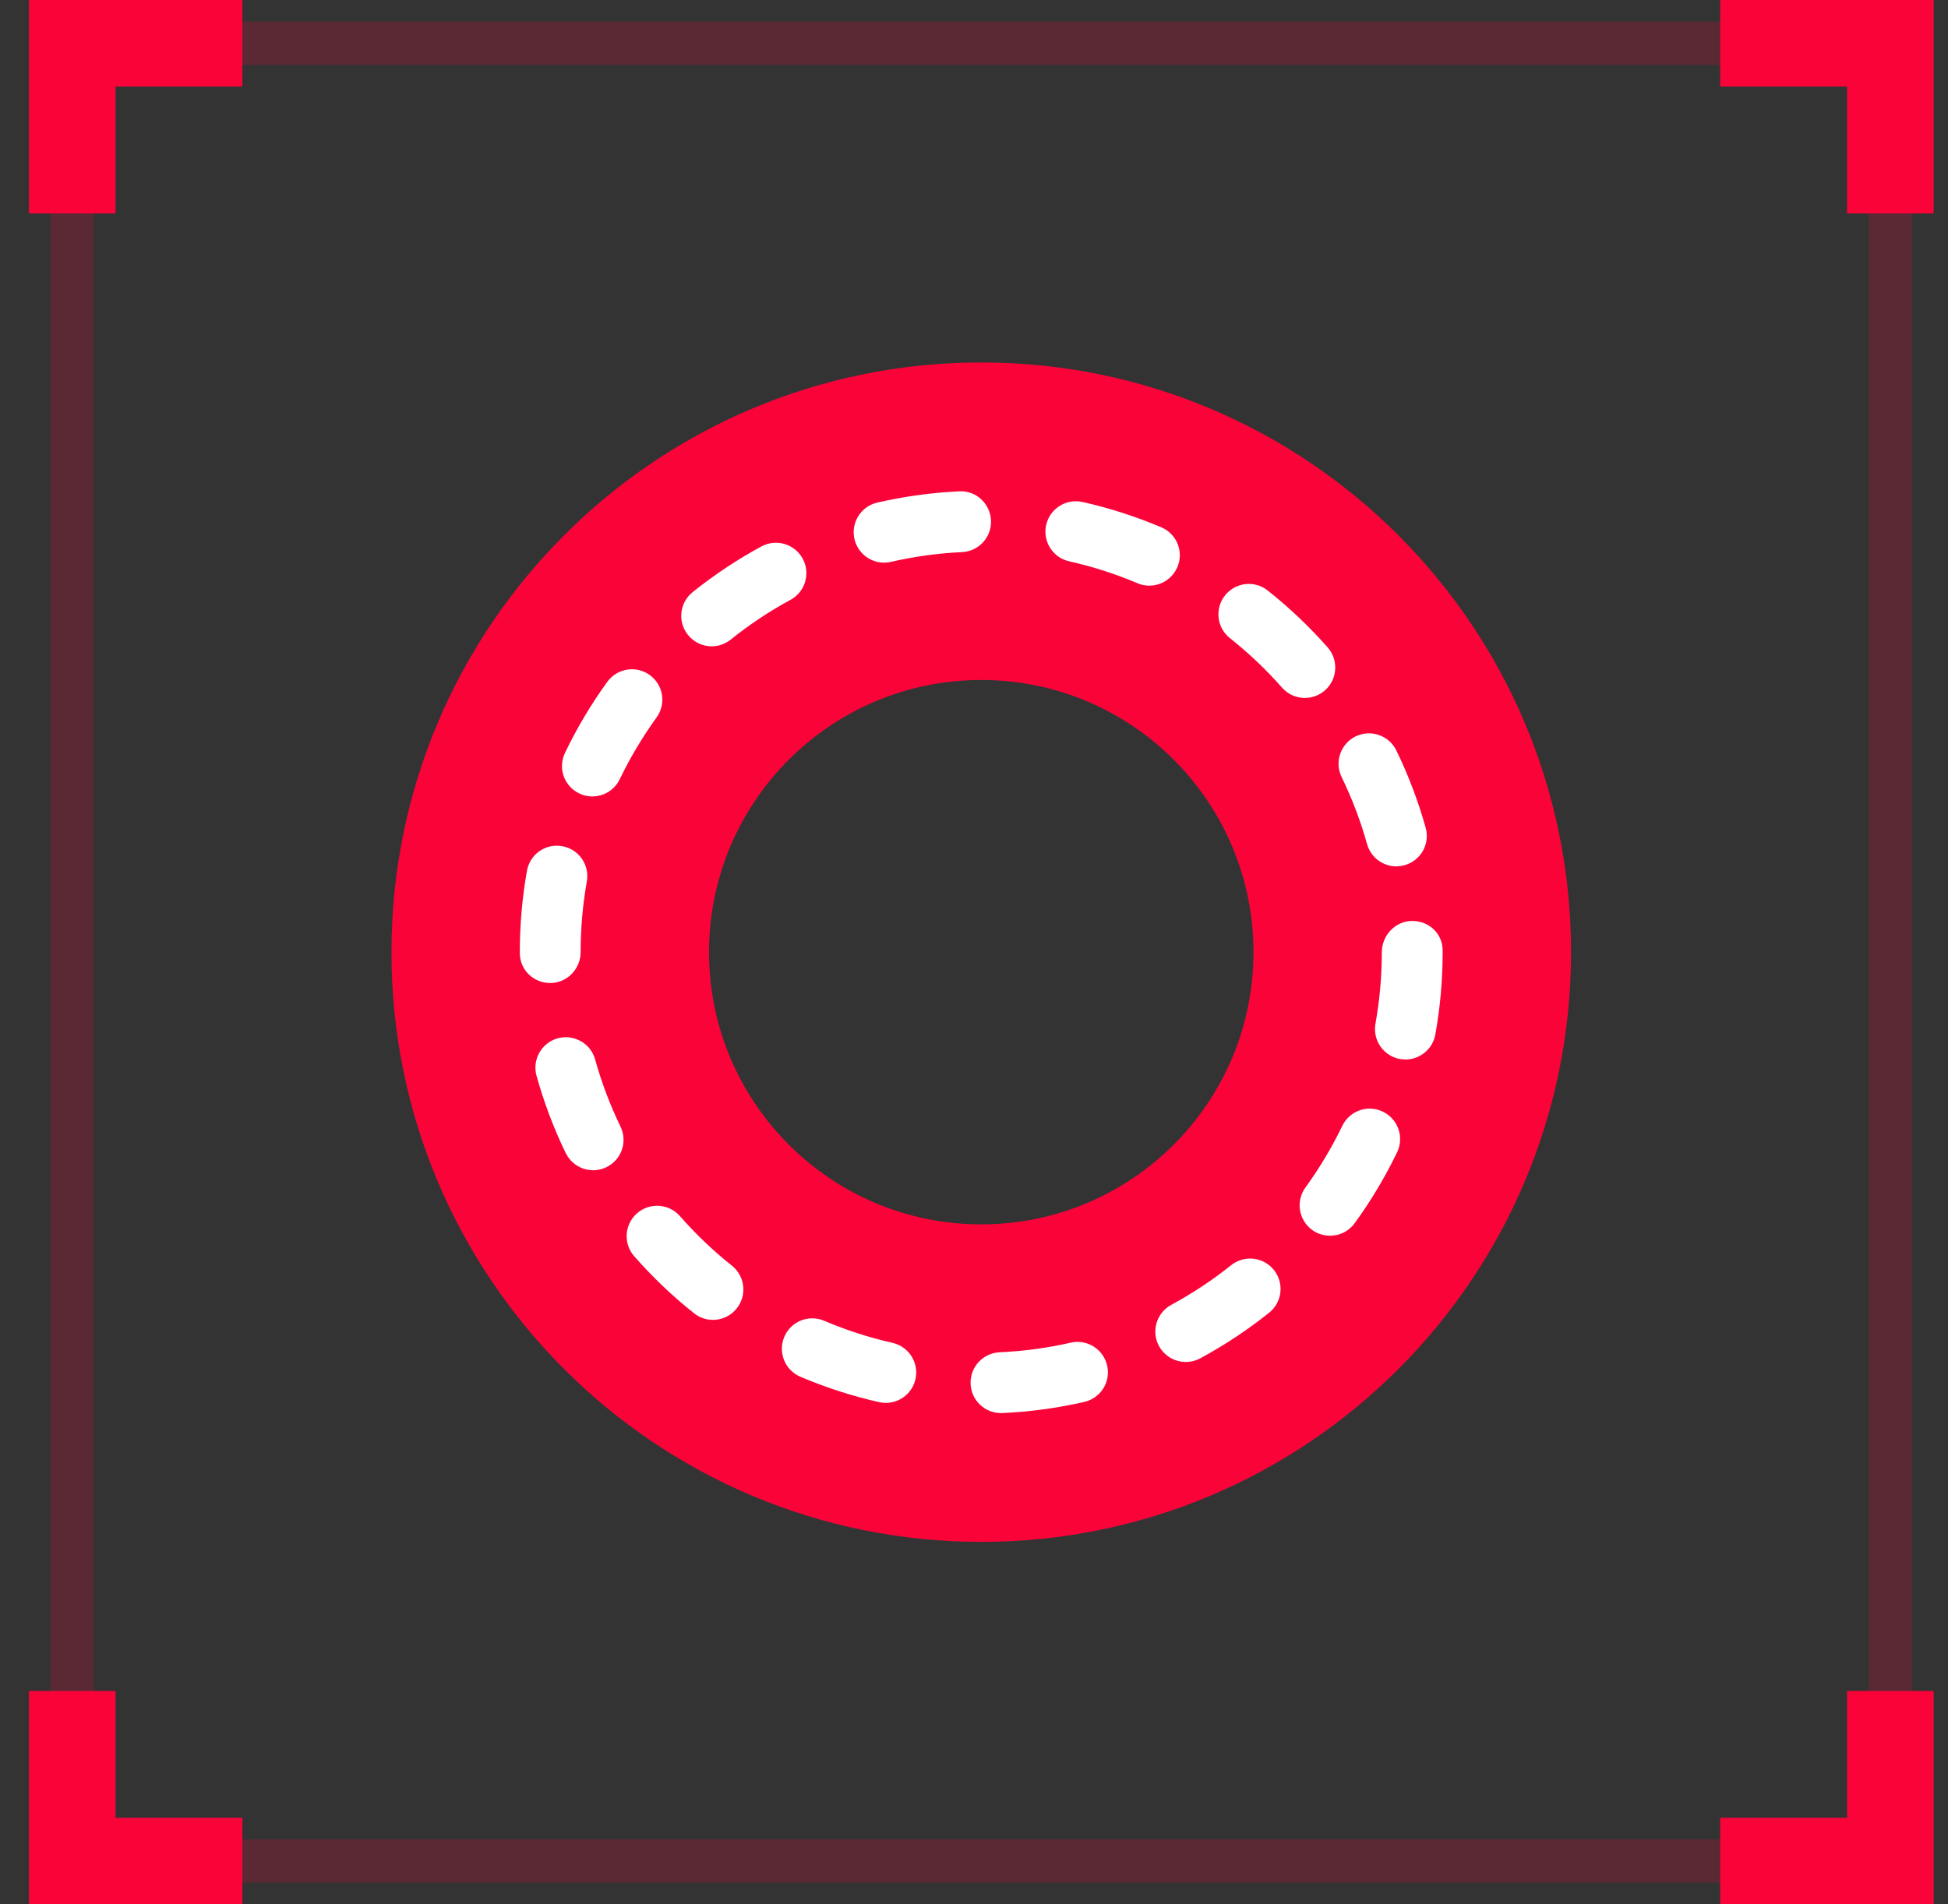 <svg width="45" height="44" viewBox="0 0 45 44" fill="none" xmlns="http://www.w3.org/2000/svg">
<rect x="0" y="0" width="45" height="44" fill="#333333" stroke="none"/>
<path opacity="0.2" d="M43.667 1H1.668V43H43.667V1Z" stroke="#FA0339" stroke-miterlimit="10"/>
<path d="M39.738 1H43.669V4.931" stroke="#FA0339" stroke-width="2" stroke-miterlimit="10"/>
<path d="M1.668 4.931V1H5.599" stroke="#FA0339" stroke-width="2" stroke-miterlimit="10"/>
<path d="M1.668 39.07V43H5.599" stroke="#FA0339" stroke-width="2" stroke-miterlimit="10"/>
<path d="M43.669 39.07V43H39.738" stroke="#FA0339" stroke-width="2" stroke-miterlimit="10"/>
<g clip-path="url(#clip0_1480_7314)">
<path d="M22.668 28.789C18.919 28.789 15.879 25.749 15.879 22C15.879 18.251 18.919 15.211 22.668 15.211C26.417 15.211 29.456 18.251 29.456 22C29.456 25.749 26.417 28.789 22.668 28.789ZM22.668 8.875C15.419 8.875 9.543 14.752 9.543 22C9.543 29.249 15.419 35.125 22.668 35.125C29.916 35.125 35.792 29.249 35.792 22C35.792 14.752 29.916 8.875 22.668 8.875Z" fill="#FA0339" stroke="#FA0339"/>
<path d="M20.423 12.75C20.217 12.75 20.031 12.608 19.982 12.399C19.926 12.155 20.078 11.912 20.322 11.856C20.927 11.717 21.549 11.631 22.17 11.602C22.417 11.584 22.631 11.784 22.643 12.033C22.655 12.283 22.462 12.495 22.212 12.507C21.645 12.533 21.077 12.611 20.526 12.739C20.491 12.746 20.457 12.75 20.423 12.75ZM26.552 13.282C26.493 13.282 26.433 13.27 26.375 13.246C25.854 13.024 25.308 12.849 24.753 12.725C24.51 12.671 24.356 12.428 24.411 12.184C24.466 11.941 24.707 11.788 24.952 11.842C25.559 11.978 26.157 12.171 26.729 12.413C26.959 12.51 27.066 12.777 26.968 13.006C26.895 13.178 26.728 13.282 26.552 13.282ZM16.44 14.683C16.308 14.683 16.176 14.625 16.087 14.513C15.93 14.319 15.961 14.034 16.156 13.877C16.641 13.488 17.164 13.14 17.709 12.845C17.929 12.726 18.204 12.808 18.323 13.027C18.442 13.247 18.361 13.521 18.141 13.64C17.642 13.91 17.166 14.228 16.723 14.583C16.639 14.65 16.539 14.683 16.44 14.683ZM30.143 15.876C30.017 15.876 29.892 15.824 29.803 15.722C29.428 15.296 29.013 14.902 28.568 14.549C28.372 14.394 28.339 14.109 28.494 13.913C28.65 13.717 28.935 13.684 29.13 13.84C29.617 14.226 30.072 14.658 30.483 15.124C30.647 15.312 30.629 15.598 30.442 15.763C30.355 15.839 30.249 15.876 30.143 15.876ZM13.684 18.152C13.618 18.152 13.552 18.138 13.489 18.107C13.263 17.999 13.168 17.729 13.277 17.504C13.545 16.944 13.866 16.405 14.231 15.901C14.378 15.699 14.661 15.653 14.863 15.799C15.066 15.946 15.111 16.229 14.964 16.431C14.631 16.892 14.337 17.385 14.092 17.895C14.015 18.058 13.853 18.152 13.684 18.152ZM32.257 19.767C32.059 19.767 31.877 19.636 31.821 19.436C31.669 18.89 31.465 18.355 31.217 17.844C31.108 17.62 31.201 17.349 31.426 17.239C31.65 17.13 31.921 17.224 32.031 17.448C32.303 18.007 32.526 18.594 32.693 19.192C32.761 19.433 32.62 19.683 32.379 19.75C32.338 19.762 32.297 19.767 32.257 19.767ZM12.71 22.463C12.461 22.463 12.258 22.27 12.258 22.02V22C12.258 21.383 12.312 20.765 12.419 20.163C12.463 19.917 12.698 19.751 12.944 19.797C13.191 19.841 13.354 20.076 13.31 20.322C13.213 20.871 13.163 21.436 13.163 22C13.163 22.25 12.96 22.463 12.71 22.463ZM32.466 24.23C32.44 24.23 32.413 24.227 32.386 24.223C32.14 24.178 31.976 23.943 32.02 23.697C32.12 23.141 32.171 22.57 32.171 22C32.171 21.75 32.374 21.528 32.624 21.528C32.874 21.528 33.076 21.71 33.076 21.961V22C33.076 22.624 33.021 23.248 32.911 23.857C32.872 24.076 32.681 24.23 32.466 24.23ZM13.702 26.789C13.534 26.789 13.373 26.695 13.294 26.534C13.023 25.974 12.801 25.387 12.635 24.788C12.569 24.547 12.71 24.298 12.95 24.231C13.193 24.166 13.441 24.306 13.507 24.546C13.659 25.092 13.861 25.628 14.109 26.139C14.218 26.363 14.124 26.634 13.899 26.743C13.835 26.774 13.768 26.789 13.702 26.789ZM30.724 28.302C30.633 28.302 30.539 28.274 30.459 28.216C30.257 28.069 30.212 27.786 30.359 27.584C30.693 27.124 30.987 26.632 31.233 26.122C31.342 25.896 31.612 25.8 31.837 25.911C32.063 26.019 32.157 26.29 32.049 26.515C31.779 27.074 31.457 27.613 31.091 28.116C31.002 28.238 30.864 28.302 30.724 28.302ZM16.47 30.246C16.37 30.246 16.271 30.214 16.188 30.147C15.702 29.761 15.248 29.327 14.838 28.86C14.674 28.673 14.692 28.387 14.88 28.222C15.069 28.057 15.354 28.075 15.519 28.263C15.893 28.69 16.308 29.086 16.752 29.439C16.947 29.595 16.98 29.88 16.824 30.075C16.735 30.187 16.603 30.246 16.47 30.246ZM27.392 31.219C27.231 31.219 27.075 31.133 26.993 30.981C26.874 30.761 26.957 30.486 27.177 30.368C27.674 30.099 28.152 29.784 28.596 29.428C28.792 29.272 29.076 29.304 29.233 29.499C29.389 29.694 29.357 29.979 29.162 30.135C28.675 30.524 28.152 30.871 27.606 31.165C27.538 31.202 27.464 31.219 27.392 31.219ZM20.463 32.164C20.43 32.164 20.396 32.161 20.363 32.153C19.757 32.016 19.159 31.823 18.586 31.579C18.357 31.481 18.25 31.215 18.348 30.985C18.445 30.755 18.712 30.648 18.942 30.747C19.464 30.969 20.009 31.145 20.562 31.27C20.806 31.326 20.959 31.568 20.904 31.811C20.856 32.022 20.669 32.164 20.463 32.164ZM23.123 32.399C22.883 32.399 22.682 32.21 22.671 31.967C22.66 31.717 22.853 31.506 23.102 31.494C23.671 31.469 24.239 31.392 24.791 31.266C25.034 31.209 25.277 31.364 25.332 31.607C25.388 31.851 25.235 32.093 24.992 32.148C24.387 32.286 23.766 32.371 23.144 32.399C23.137 32.399 23.13 32.399 23.123 32.399Z" fill="white" stroke="white" stroke-width="0.5"/>
</g>
<defs>
<clipPath id="clip0_1480_7314">
<rect width="27.999" height="28" fill="white" transform="translate(8.668 8)"/>
</clipPath>
</defs>
</svg>
